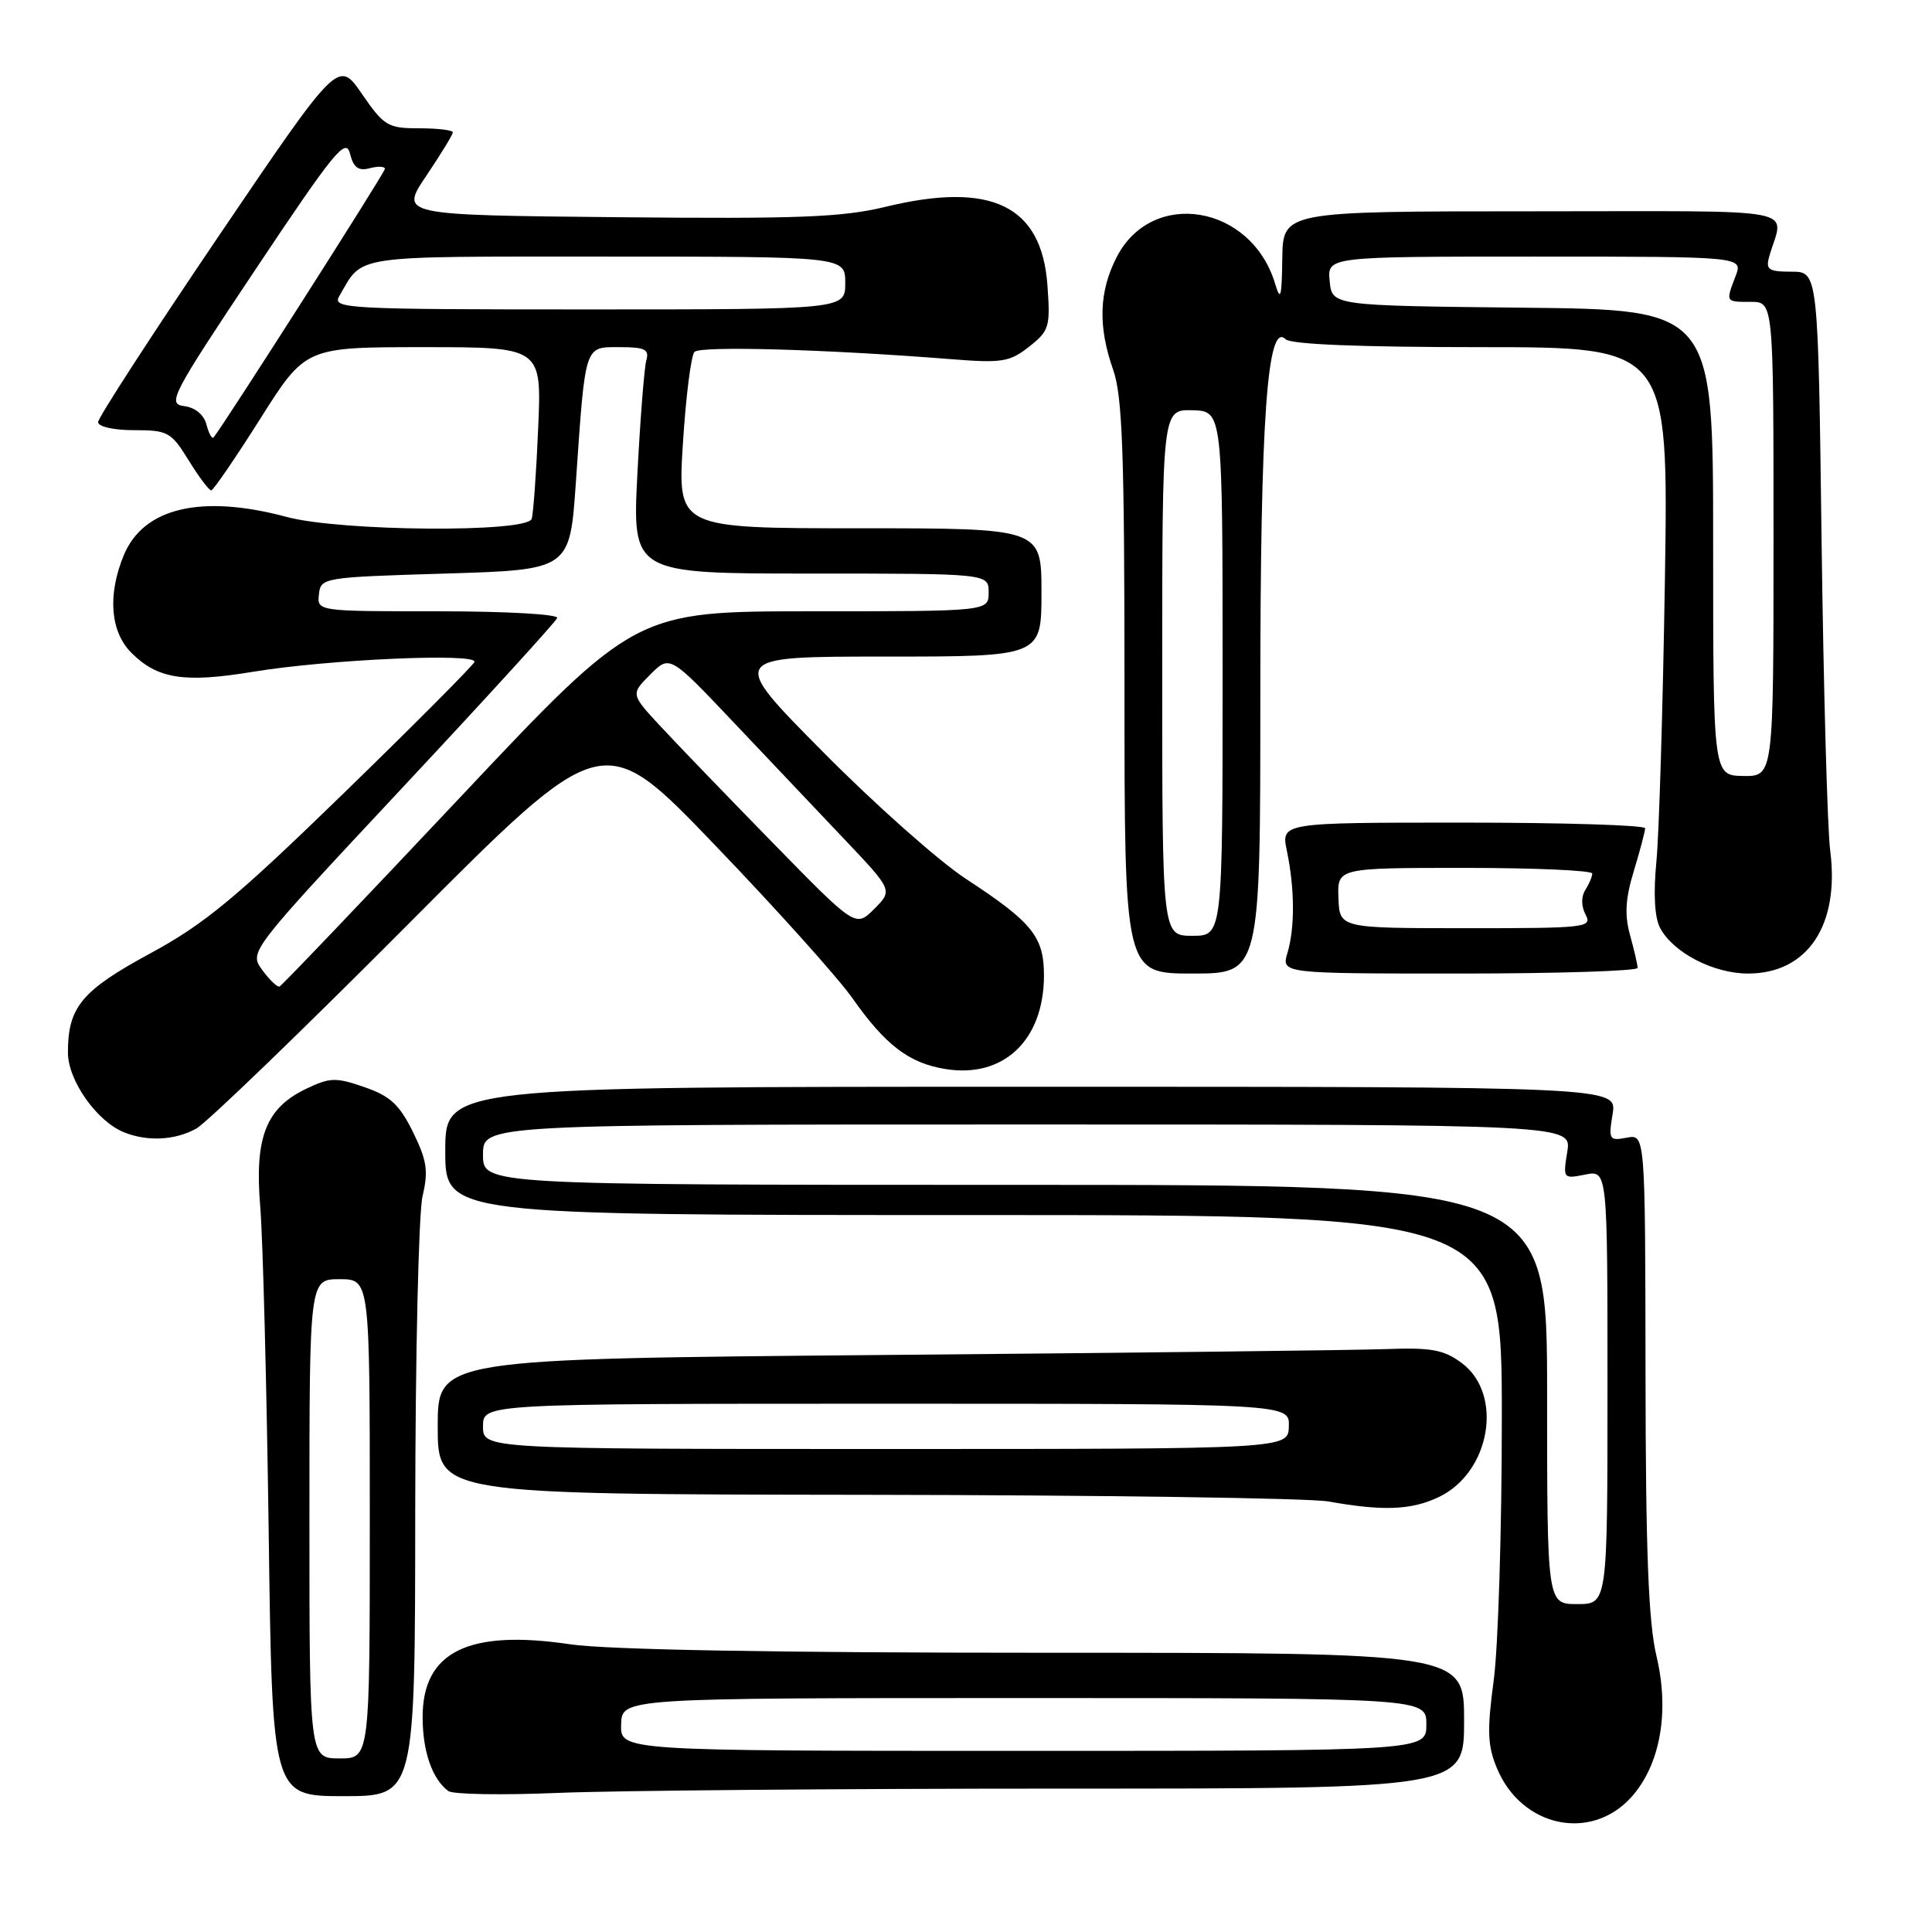 <?xml version="1.0" encoding="UTF-8" standalone="no"?>
<!DOCTYPE svg PUBLIC "-//W3C//DTD SVG 1.1//EN" "http://www.w3.org/Graphics/SVG/1.1/DTD/svg11.dtd" >
<svg xmlns="http://www.w3.org/2000/svg" xmlns:xlink="http://www.w3.org/1999/xlink" version="1.1" viewBox="0 0 256 256">
 <g >
 <path fill="currentColor"
d=" M 216.15 238.14 C 220.00 233.86 221.25 226.83 219.49 219.43 C 218.43 214.98 218.06 205.59 218.04 181.89 C 218.00 150.28 218.00 150.28 215.55 150.75 C 213.23 151.19 213.12 151.01 213.68 147.61 C 214.26 144.00 214.26 144.00 136.63 144.00 C 59.00 144.00 59.00 144.00 59.00 152.50 C 59.00 161.00 59.00 161.00 129.00 161.00 C 199.00 161.00 199.00 161.00 199.00 187.84 C 199.00 202.60 198.52 218.28 197.92 222.69 C 197.03 229.35 197.10 231.30 198.36 234.32 C 201.61 242.11 210.79 244.07 216.15 238.14 Z  M 55.02 200.25 C 55.04 179.49 55.47 160.70 55.99 158.50 C 56.78 155.15 56.57 153.76 54.72 150.00 C 52.93 146.36 51.69 145.22 48.29 144.05 C 44.52 142.74 43.72 142.76 40.59 144.26 C 35.24 146.81 33.72 150.68 34.48 159.85 C 34.83 164.06 35.33 183.36 35.60 202.75 C 36.07 238.00 36.07 238.00 45.54 238.00 C 55.00 238.00 55.00 238.00 55.02 200.25 Z  M 140.66 237.00 C 194.00 237.00 194.00 237.00 194.00 228.00 C 194.00 219.00 194.00 219.00 138.54 219.00 C 102.84 219.00 80.41 218.60 75.57 217.88 C 62.07 215.87 56.00 218.86 56.00 227.52 C 56.00 232.08 57.27 235.73 59.40 237.32 C 60.00 237.77 66.53 237.88 73.91 237.57 C 81.28 237.26 111.32 237.00 140.66 237.00 Z  M 190.64 198.37 C 197.49 195.12 199.26 184.75 193.68 180.60 C 191.32 178.85 189.67 178.54 183.68 178.76 C 179.73 178.91 149.84 179.26 117.25 179.54 C 58.00 180.06 58.00 180.06 58.00 189.03 C 58.00 198.00 58.00 198.00 114.75 198.07 C 145.96 198.11 173.53 198.51 176.00 198.95 C 183.30 200.25 186.99 200.10 190.64 198.37 Z  M 26.00 149.55 C 27.38 148.79 40.06 136.55 54.20 122.35 C 79.90 96.53 79.90 96.53 94.65 111.89 C 102.77 120.34 111.01 129.51 112.96 132.28 C 117.33 138.49 120.45 140.87 125.26 141.65 C 132.97 142.91 138.32 137.84 138.33 129.26 C 138.33 124.12 136.80 122.22 128.00 116.46 C 124.42 114.12 115.88 106.54 109.02 99.60 C 96.53 87.00 96.53 87.00 117.27 87.00 C 138.00 87.00 138.00 87.00 138.00 78.50 C 138.00 70.00 138.00 70.00 113.89 70.00 C 89.78 70.00 89.78 70.00 90.49 58.75 C 90.88 52.56 91.57 47.11 92.02 46.63 C 92.80 45.81 109.48 46.28 126.00 47.59 C 132.77 48.13 133.78 47.97 136.36 45.94 C 139.04 43.83 139.19 43.31 138.79 37.80 C 138.03 27.22 131.37 24.00 117.31 27.41 C 111.62 28.79 105.77 29.02 81.74 28.78 C 52.98 28.50 52.98 28.50 56.49 23.29 C 58.42 20.42 60.00 17.84 60.00 17.54 C 60.00 17.24 58.00 17.00 55.55 17.00 C 51.39 17.00 50.89 16.70 47.96 12.45 C 44.83 7.89 44.83 7.89 28.91 31.38 C 20.16 44.30 13.00 55.35 13.00 55.93 C 13.00 56.54 15.06 57.00 17.76 57.00 C 22.24 57.00 22.68 57.24 25.00 61.00 C 26.36 63.20 27.70 64.99 27.99 64.98 C 28.27 64.96 31.20 60.69 34.49 55.48 C 40.48 46.00 40.48 46.00 56.13 46.00 C 71.78 46.00 71.78 46.00 71.31 56.75 C 71.06 62.66 70.67 68.06 70.45 68.75 C 69.87 70.61 45.14 70.42 38.00 68.50 C 26.71 65.47 19.04 67.26 16.42 73.53 C 14.23 78.79 14.60 83.69 17.41 86.50 C 20.87 89.96 24.40 90.52 33.49 89.02 C 43.47 87.37 63.36 86.49 62.86 87.72 C 62.66 88.21 54.85 96.06 45.50 105.15 C 31.26 118.99 27.10 122.44 19.91 126.33 C 10.81 131.26 9.00 133.44 9.00 139.47 C 9.00 143.15 12.81 148.57 16.42 150.03 C 19.52 151.29 23.19 151.10 26.00 149.55 Z  M 167.00 92.17 C 167.00 55.47 167.92 42.52 170.35 44.95 C 171.03 45.63 180.20 46.00 196.24 46.00 C 221.08 46.00 221.08 46.00 220.61 76.75 C 220.34 93.66 219.84 110.50 219.48 114.16 C 219.07 118.46 219.24 121.59 219.98 122.97 C 221.74 126.25 227.03 128.99 231.62 129.00 C 239.51 129.00 243.79 122.60 242.51 112.70 C 242.14 109.84 241.63 91.41 241.37 71.75 C 240.91 36.00 240.91 36.00 237.39 36.00 C 234.34 36.00 233.94 35.73 234.43 34.00 C 236.33 27.32 239.86 28.00 203.07 28.00 C 170.00 28.00 170.00 28.00 169.91 34.25 C 169.84 39.42 169.68 40.00 168.96 37.60 C 165.82 27.12 152.63 24.92 147.95 34.10 C 145.61 38.68 145.48 43.26 147.50 49.00 C 148.73 52.49 149.00 60.02 149.00 91.13 C 149.00 129.00 149.00 129.00 158.00 129.00 C 167.00 129.00 167.00 129.00 167.00 92.17 Z  M 216.99 128.25 C 216.99 127.84 216.54 125.89 215.99 123.91 C 215.25 121.23 215.37 119.09 216.49 115.41 C 217.31 112.71 217.98 110.16 217.99 109.75 C 218.00 109.34 207.14 109.00 193.87 109.00 C 169.74 109.00 169.74 109.00 170.52 112.75 C 171.56 117.74 171.59 122.89 170.60 126.25 C 169.78 129.00 169.78 129.00 193.39 129.00 C 206.38 129.00 217.00 128.66 216.99 128.25 Z  M 205.00 184.77 C 205.00 157.00 205.00 157.00 134.50 157.00 C 64.00 157.00 64.00 157.00 64.00 153.00 C 64.00 149.00 64.00 149.00 136.13 149.00 C 208.26 149.00 208.26 149.00 207.67 152.62 C 207.10 156.18 207.13 156.22 210.04 155.64 C 213.00 155.05 213.00 155.05 213.00 183.80 C 213.00 212.55 213.00 212.55 209.00 212.55 C 205.00 212.55 205.00 212.55 205.00 184.77 Z  M 41.00 201.25 C 41.00 169.50 41.00 169.50 45.00 169.50 C 49.00 169.50 49.00 169.50 49.00 201.25 C 49.00 233.00 49.00 233.00 45.00 233.00 C 41.00 233.00 41.00 233.00 41.00 201.25 Z  M 82.30 228.50 C 82.40 225.00 82.40 225.00 135.70 225.00 C 189.00 225.00 189.00 225.00 189.00 228.50 C 189.00 232.00 189.00 232.00 135.60 232.00 C 82.20 232.00 82.20 232.00 82.30 228.50 Z  M 64.00 189.00 C 64.00 186.00 64.00 186.00 117.43 186.00 C 170.87 186.00 170.87 186.00 170.78 189.00 C 170.70 192.00 170.70 192.00 117.35 192.00 C 64.00 192.00 64.00 192.00 64.00 189.00 Z  M 34.75 128.53 C 33.00 126.12 33.00 126.12 53.25 104.45 C 64.39 92.54 73.65 82.38 73.83 81.89 C 74.02 81.39 67.09 81.00 58.10 81.00 C 42.02 81.00 42.02 81.00 42.26 78.75 C 42.50 76.54 42.79 76.49 59.00 76.00 C 75.50 75.50 75.50 75.50 76.30 64.00 C 77.58 45.45 77.40 46.00 82.11 46.00 C 85.47 46.00 86.05 46.29 85.64 47.75 C 85.37 48.71 84.84 55.46 84.46 62.75 C 83.78 76.00 83.78 76.00 107.39 76.00 C 131.00 76.00 131.00 76.00 131.00 78.50 C 131.00 81.00 131.00 81.00 107.59 81.00 C 84.18 81.00 84.18 81.00 60.88 105.75 C 48.07 119.36 37.34 130.60 37.04 130.72 C 36.75 130.83 35.71 129.85 34.75 128.53 Z  M 102.42 111.70 C 96.40 105.54 89.69 98.58 87.52 96.24 C 83.57 91.98 83.57 91.98 86.16 89.38 C 88.75 86.79 88.75 86.79 97.13 95.63 C 101.73 100.50 108.38 107.51 111.90 111.22 C 118.30 117.97 118.30 117.97 115.84 120.44 C 113.37 122.90 113.37 122.90 102.42 111.70 Z  M 27.36 56.26 C 27.02 54.95 25.86 53.99 24.39 53.81 C 22.13 53.52 22.72 52.39 33.87 35.68 C 44.26 20.10 45.83 18.18 46.37 20.34 C 46.84 22.21 47.48 22.69 49.00 22.29 C 50.10 22.00 51.00 22.04 51.00 22.38 C 51.00 22.87 29.65 56.33 28.30 57.96 C 28.09 58.21 27.67 57.45 27.36 56.26 Z  M 44.95 39.25 C 48.18 33.70 46.13 34.00 80.36 34.00 C 112.00 34.00 112.00 34.00 112.00 37.50 C 112.00 41.00 112.00 41.00 77.96 41.00 C 45.83 41.00 43.99 40.90 44.95 39.25 Z  M 154.00 89.13 C 154.00 54.26 154.00 54.26 158.00 54.36 C 162.00 54.47 162.00 54.47 162.00 89.23 C 162.00 124.00 162.00 124.00 158.00 124.00 C 154.00 124.00 154.00 124.00 154.00 89.13 Z  M 227.00 71.90 C 227.00 41.03 227.00 41.03 201.75 40.77 C 176.50 40.50 176.50 40.50 176.19 37.25 C 175.87 34.00 175.87 34.00 203.41 34.00 C 230.95 34.00 230.95 34.00 229.98 36.57 C 228.65 40.06 228.61 40.00 232.00 40.00 C 235.00 40.00 235.00 40.00 235.00 71.44 C 235.00 102.87 235.00 102.87 231.00 102.82 C 227.00 102.76 227.00 102.76 227.00 71.90 Z  M 177.35 118.99 C 177.20 115.00 177.20 115.00 194.10 115.00 C 203.39 115.00 210.99 115.34 210.98 115.75 C 210.98 116.16 210.56 117.15 210.05 117.95 C 209.50 118.83 209.52 120.09 210.10 121.20 C 211.02 122.90 210.15 123.00 194.29 122.99 C 177.50 122.99 177.50 122.99 177.35 118.99 Z "/>
</g>
</svg>